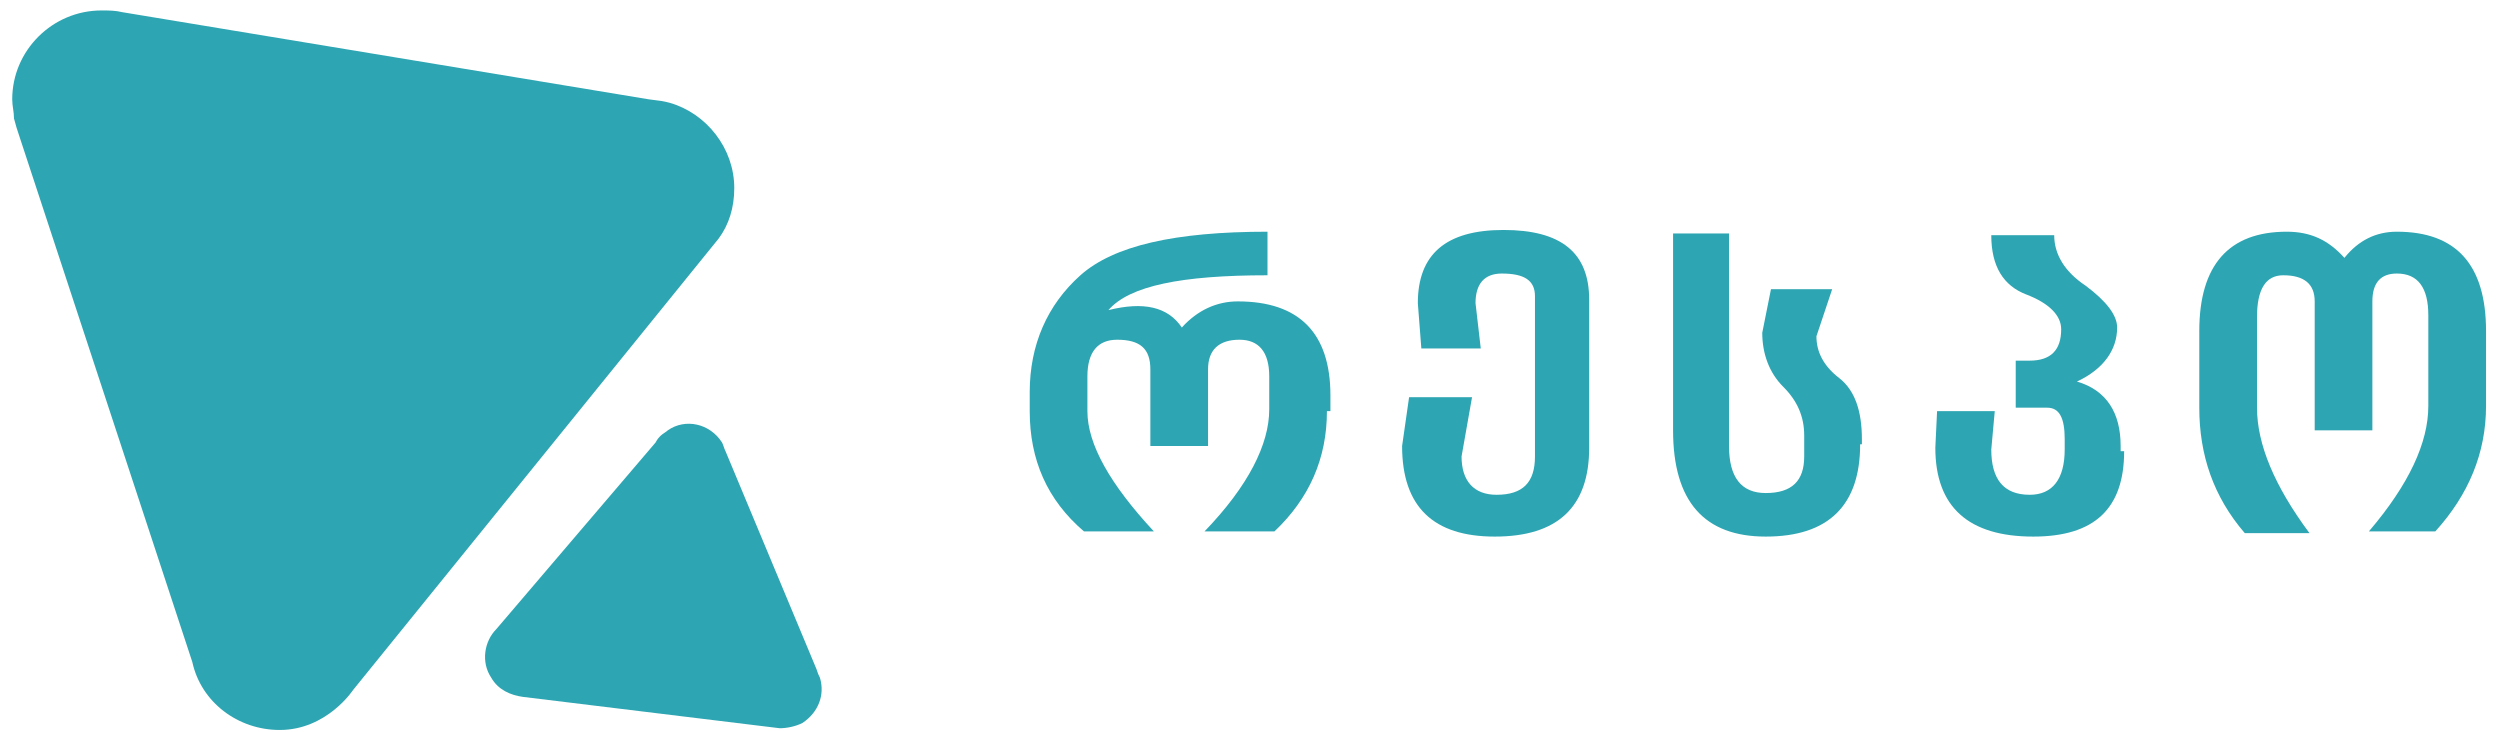 <?xml version="1.0" encoding="UTF-8" standalone="no"?>
<svg width="82px" height="24px" viewBox="0 0 82 24" version="1.1" xmlns="http://www.w3.org/2000/svg" xmlns:xlink="http://www.w3.org/1999/xlink">
    <!-- Generator: Sketch 49.1 (51147) - http://www.bohemiancoding.com/sketch -->
    <title>respologo</title>
    <desc>Created with Sketch.</desc>
    <defs></defs>
    <g id="Page-1" stroke="none" stroke-width="1" fill="none" fill-rule="evenodd">
        <g id="Desktop-HD" transform="translate(-1167, -2080)" fill="#2DA5B2">
            <g id="respologo" transform="translate(1167, 2080)">
                <path d="M11.583,22.629 C11.583,22.629 10.723,23.943 9.175,23.943 C7.799,23.943 6.594,23.029 6.308,21.714 L0.631,4.457 C0.573,4.286 0.516,4.114 0.459,3.886 L0.459,3.886 L0.459,3.886 C0.459,3.657 0.401,3.486 0.401,3.257 C0.401,1.657 1.72,0.343 3.326,0.343 C3.555,0.343 3.785,0.343 4.014,0.4 L4.014,0.4 L21.274,3.257 C21.733,3.314 21.733,3.314 21.962,3.371 L21.962,3.371 L21.962,3.371 C23.166,3.714 24.084,4.857 24.084,6.171 C24.084,6.8 23.912,7.371 23.568,7.829 L23.568,7.829 L23.568,7.829 L11.583,22.629 Z" id="Shape"></path>
                <g id="Group" transform="translate(33.259, 7.429)">
                    <path d="M10.264,6.057 C10.264,7.6 9.691,8.914 8.544,10 L6.25,10 C7.684,8.514 8.372,7.143 8.372,6 L8.372,4.914 C8.372,4.114 8.028,3.714 7.397,3.714 C6.709,3.714 6.365,4.057 6.365,4.686 L6.365,7.2 L4.473,7.2 L4.473,4.686 C4.473,4 4.129,3.714 3.383,3.714 C2.752,3.714 2.408,4.114 2.408,4.914 L2.408,6.057 C2.408,7.143 3.154,8.457 4.587,10 L2.294,10 C1.09,8.971 0.516,7.657 0.516,6.057 L0.516,5.429 C0.516,3.886 1.09,2.571 2.179,1.6 C3.269,0.629 5.276,0.171 8.315,0.171 L8.315,1.6 C5.505,1.6 3.785,1.943 3.097,2.743 C4.243,2.457 5.046,2.629 5.505,3.314 C6.021,2.743 6.652,2.457 7.34,2.457 C9.347,2.457 10.379,3.486 10.379,5.543 L10.379,6.057 L10.264,6.057 L10.264,6.057 Z" id="Shape"></path>
                    <path d="M18.866,7.257 C18.866,9.2 17.834,10.171 15.769,10.171 C13.762,10.171 12.73,9.2 12.73,7.2 L12.959,5.6 L15.024,5.6 L14.68,7.543 C14.68,8.343 15.081,8.8 15.827,8.8 C16.687,8.8 17.088,8.4 17.088,7.543 L17.088,2.286 C17.088,1.771 16.744,1.543 15.999,1.543 C15.425,1.543 15.138,1.886 15.138,2.514 L15.31,4 L13.361,4 L13.246,2.514 C13.246,0.914 14.164,0.114 16.056,0.114 C17.948,0.114 18.866,0.857 18.866,2.4 L18.866,7.257 Z" id="Shape"></path>
                    <path d="M27.754,7.143 C27.754,9.143 26.722,10.171 24.657,10.171 C22.65,10.171 21.618,9.029 21.618,6.686 L21.618,0.229 L23.453,0.229 L23.453,7.2 C23.453,8.229 23.855,8.743 24.657,8.743 C25.517,8.743 25.919,8.343 25.919,7.543 L25.919,6.857 C25.919,6.229 25.69,5.714 25.231,5.257 C24.772,4.8 24.543,4.171 24.543,3.486 L24.829,2.057 L26.836,2.057 L26.32,3.6 C26.32,4.114 26.55,4.571 27.066,4.971 C27.582,5.371 27.811,6.057 27.811,6.971 L27.811,7.143 L27.754,7.143 Z" id="Shape"></path>
                    <path d="M36.413,7.371 C36.413,9.257 35.438,10.171 33.431,10.171 C31.309,10.171 30.22,9.2 30.22,7.257 L30.277,6.057 L32.169,6.057 L32.055,7.314 C32.055,8.286 32.456,8.8 33.316,8.8 C34.062,8.8 34.463,8.286 34.463,7.314 L34.463,6.971 C34.463,6.286 34.291,5.943 33.89,5.943 L32.857,5.943 L32.857,4.4 L33.316,4.4 C34.004,4.4 34.348,4.057 34.348,3.371 C34.348,2.914 33.947,2.514 33.201,2.229 C32.456,1.943 32.055,1.314 32.055,0.286 L34.119,0.286 C34.119,0.914 34.463,1.486 35.151,1.943 C35.839,2.457 36.183,2.914 36.183,3.314 C36.183,4.057 35.724,4.686 34.864,5.086 C35.839,5.371 36.298,6.114 36.298,7.2 L36.298,7.371 L36.413,7.371 Z" id="Shape"></path>
                    <path d="M48.283,5.886 C48.283,7.429 47.709,8.8 46.62,10 L44.441,10 C45.759,8.457 46.39,7.086 46.39,5.886 L46.39,2.914 C46.39,2 46.046,1.543 45.358,1.543 C44.842,1.543 44.555,1.829 44.555,2.457 L44.555,6.686 L42.663,6.686 L42.663,2.457 C42.663,1.886 42.319,1.6 41.631,1.6 C41.057,1.6 40.771,2.057 40.771,2.971 L40.771,5.943 C40.771,7.143 41.344,8.514 42.491,10.057 L40.369,10.057 C39.337,8.857 38.878,7.486 38.878,5.943 L38.878,3.429 C38.878,1.257 39.853,0.171 41.745,0.171 C42.548,0.171 43.122,0.457 43.638,1.029 C44.097,0.457 44.67,0.171 45.358,0.171 C47.308,0.171 48.283,1.257 48.283,3.429 L48.283,5.886 L48.283,5.886 Z" id="Shape"></path>
                </g>
                <path d="M25.575,23.886 L25.575,23.886 L25.575,23.886 C25.804,23.886 26.091,23.829 26.32,23.714 C26.836,23.371 27.066,22.8 26.894,22.229 L26.894,22.229 L26.894,22.229 C26.836,22.114 26.836,22.114 26.779,21.943 L23.797,14.8 L23.797,14.8 C23.74,14.686 23.74,14.629 23.683,14.514 C23.281,13.886 22.478,13.714 21.905,14.114 C21.848,14.171 21.733,14.229 21.676,14.286 L21.676,14.286 L21.676,14.286 C21.618,14.343 21.561,14.4 21.503,14.514 L18.235,18.343 L16.285,20.629 C15.884,21.029 15.769,21.714 16.113,22.229 C16.343,22.629 16.744,22.8 17.145,22.857 L17.145,22.857" id="Shape"></path>
            </g>
        </g>
    </g>
</svg>